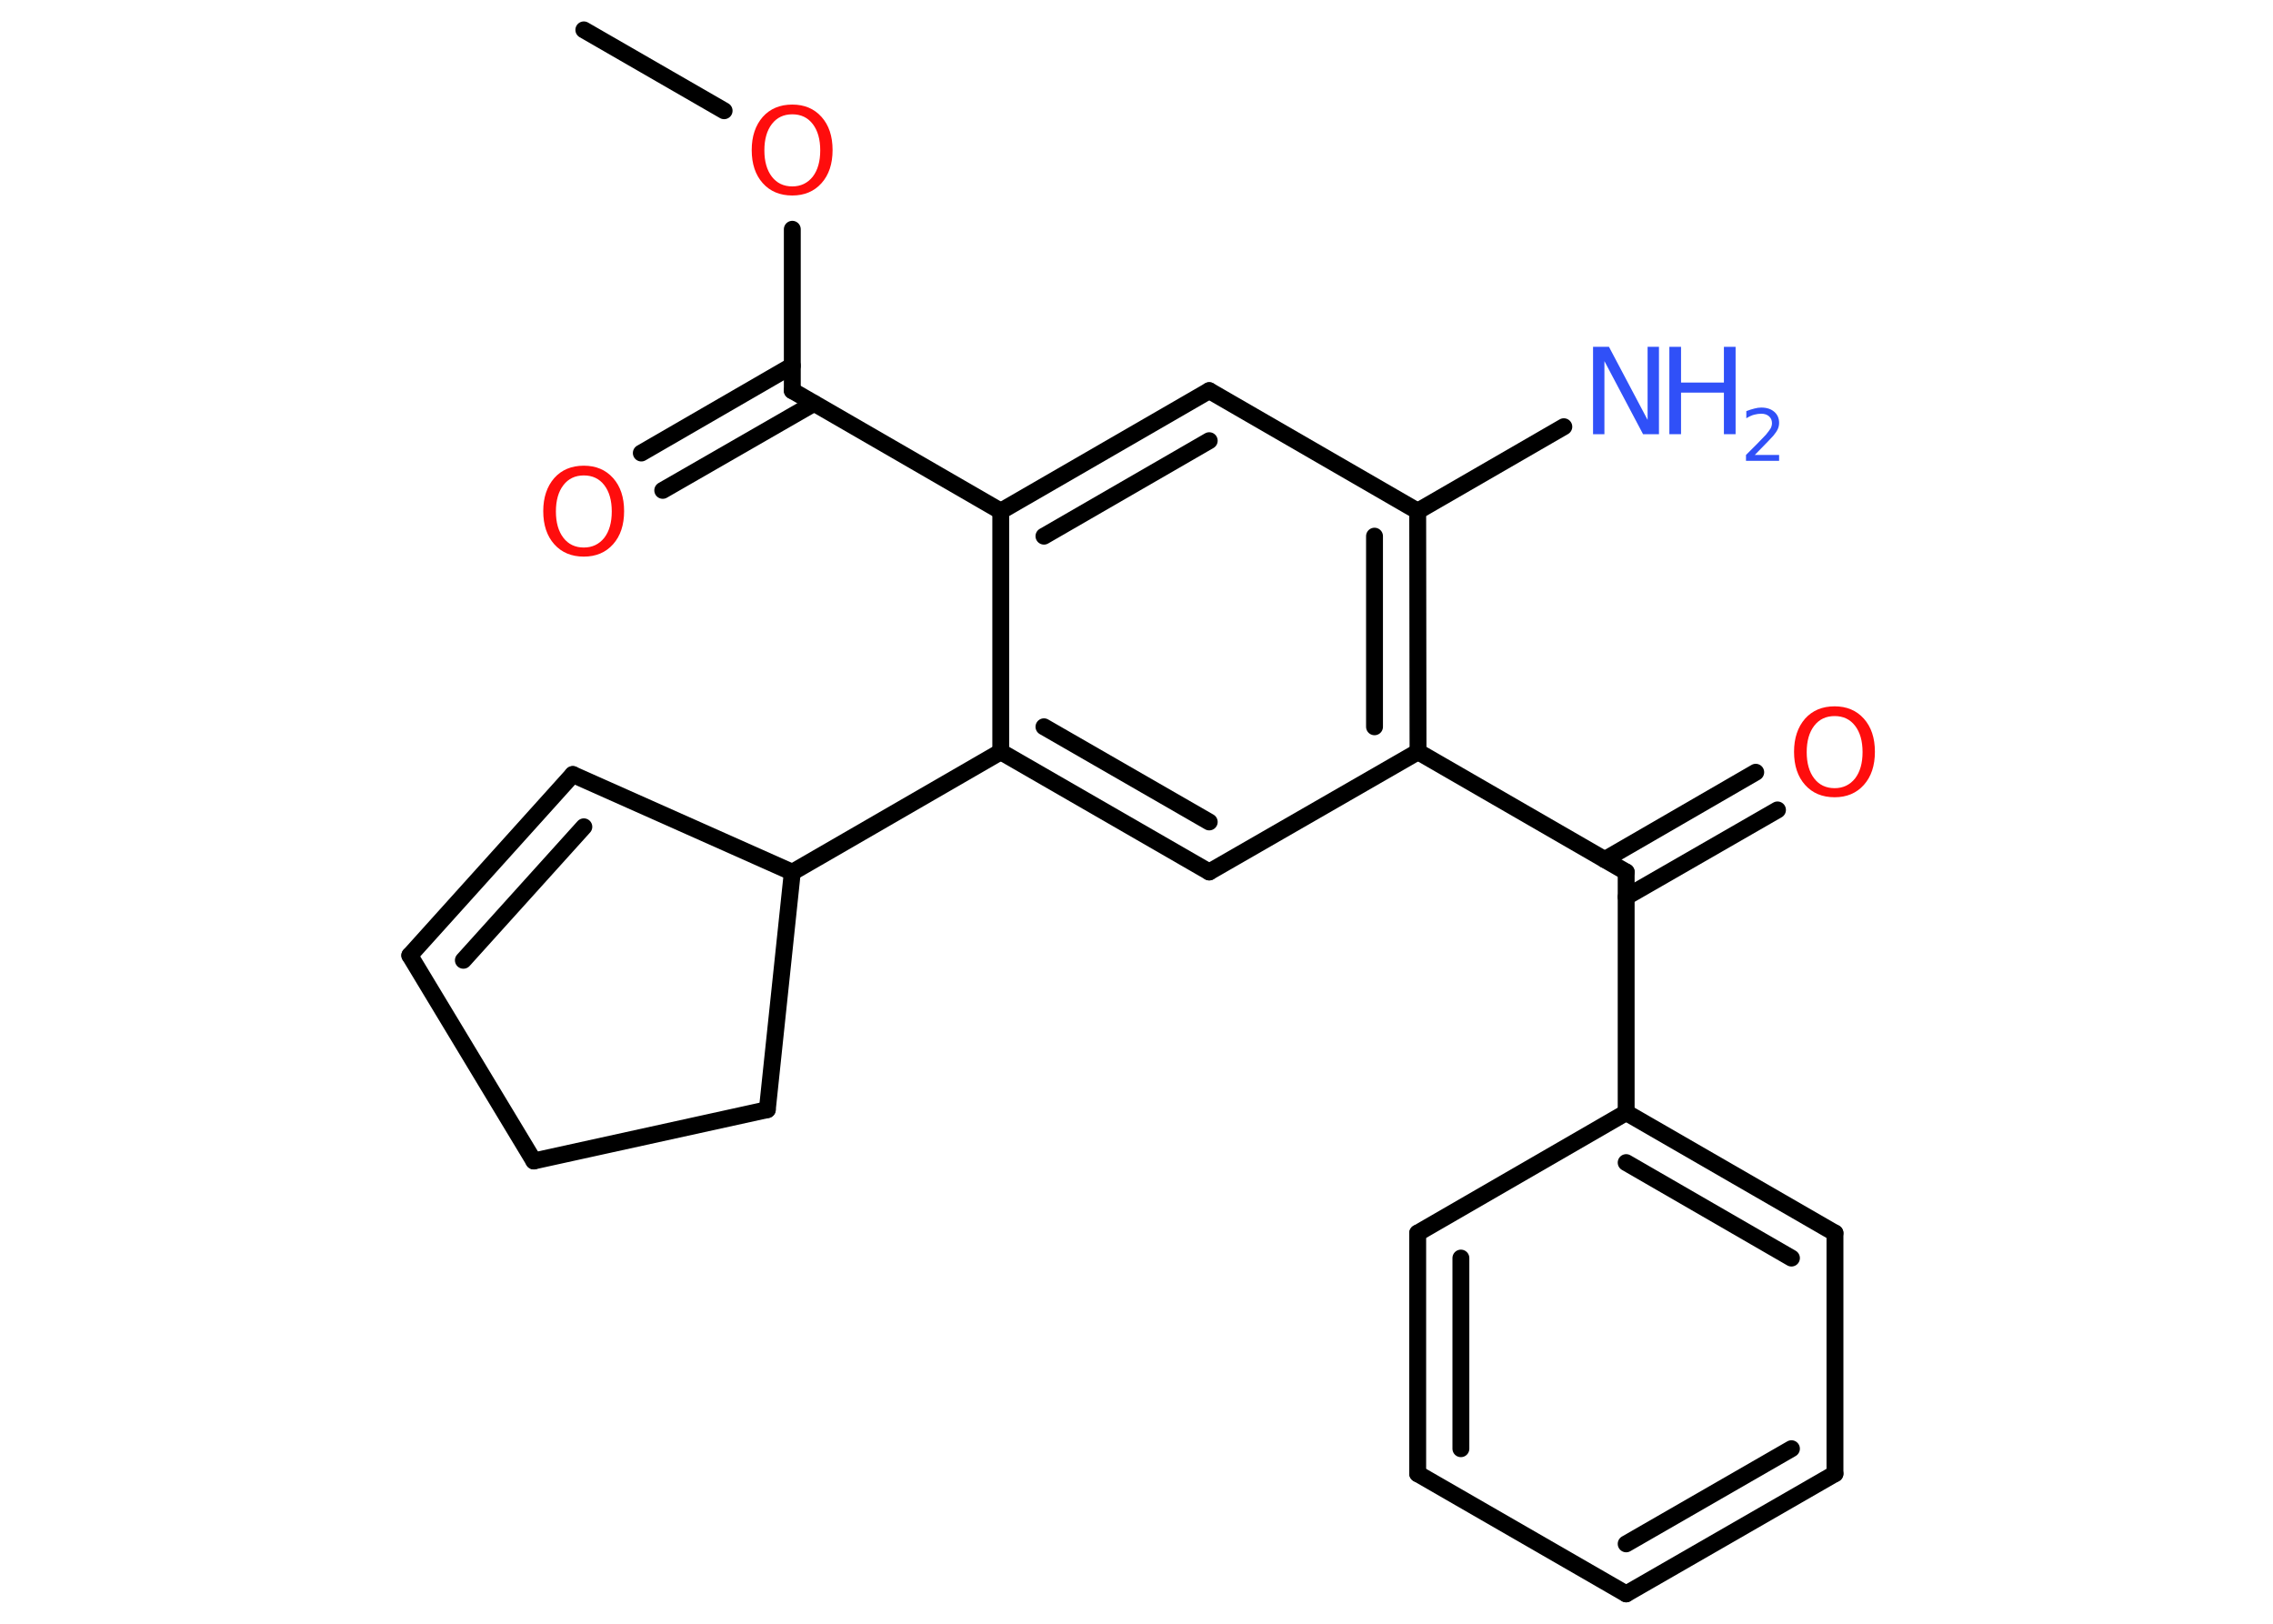 <?xml version='1.0' encoding='UTF-8'?>
<!DOCTYPE svg PUBLIC "-//W3C//DTD SVG 1.1//EN" "http://www.w3.org/Graphics/SVG/1.1/DTD/svg11.dtd">
<svg version='1.2' xmlns='http://www.w3.org/2000/svg' xmlns:xlink='http://www.w3.org/1999/xlink' width='70.0mm' height='50.0mm' viewBox='0 0 70.0 50.0'>
  <desc>Generated by the Chemistry Development Kit (http://github.com/cdk)</desc>
  <g stroke-linecap='round' stroke-linejoin='round' stroke='#000000' stroke-width='.52' fill='#FF0D0D'>
    <rect x='.0' y='.0' width='70.0' height='50.0' fill='#FFFFFF' stroke='none'/>
    <g id='mol1' class='mol'>
      <line id='mol1bnd1' class='bond' x1='17.98' y1='.92' x2='22.3' y2='3.41'/>
      <line id='mol1bnd2' class='bond' x1='24.4' y1='7.06' x2='24.4' y2='12.03'/>
      <g id='mol1bnd3' class='bond'>
        <line x1='25.07' y1='12.42' x2='20.41' y2='15.1'/>
        <line x1='24.4' y1='11.26' x2='19.75' y2='13.95'/>
      </g>
      <line id='mol1bnd4' class='bond' x1='24.4' y1='12.03' x2='30.82' y2='15.74'/>
      <g id='mol1bnd5' class='bond'>
        <line x1='37.24' y1='12.03' x2='30.82' y2='15.74'/>
        <line x1='37.24' y1='13.57' x2='32.15' y2='16.51'/>
      </g>
      <line id='mol1bnd6' class='bond' x1='37.24' y1='12.03' x2='43.66' y2='15.74'/>
      <line id='mol1bnd7' class='bond' x1='43.66' y1='15.74' x2='48.16' y2='13.14'/>
      <g id='mol1bnd8' class='bond'>
        <line x1='43.67' y1='23.15' x2='43.66' y2='15.74'/>
        <line x1='42.33' y1='22.38' x2='42.33' y2='16.51'/>
      </g>
      <line id='mol1bnd9' class='bond' x1='43.67' y1='23.15' x2='50.08' y2='26.85'/>
      <g id='mol1bnd10' class='bond'>
        <line x1='49.42' y1='26.47' x2='54.07' y2='23.78'/>
        <line x1='50.08' y1='27.62' x2='54.74' y2='24.94'/>
      </g>
      <line id='mol1bnd11' class='bond' x1='50.08' y1='26.85' x2='50.08' y2='34.26'/>
      <g id='mol1bnd12' class='bond'>
        <line x1='56.51' y1='37.97' x2='50.08' y2='34.26'/>
        <line x1='55.17' y1='38.74' x2='50.08' y2='35.8'/>
      </g>
      <line id='mol1bnd13' class='bond' x1='56.51' y1='37.97' x2='56.51' y2='45.38'/>
      <g id='mol1bnd14' class='bond'>
        <line x1='50.08' y1='49.08' x2='56.51' y2='45.38'/>
        <line x1='50.08' y1='47.54' x2='55.17' y2='44.61'/>
      </g>
      <line id='mol1bnd15' class='bond' x1='50.08' y1='49.08' x2='43.66' y2='45.38'/>
      <g id='mol1bnd16' class='bond'>
        <line x1='43.66' y1='37.97' x2='43.66' y2='45.38'/>
        <line x1='44.99' y1='38.74' x2='44.99' y2='44.61'/>
      </g>
      <line id='mol1bnd17' class='bond' x1='50.08' y1='34.26' x2='43.66' y2='37.97'/>
      <line id='mol1bnd18' class='bond' x1='43.67' y1='23.15' x2='37.24' y2='26.85'/>
      <g id='mol1bnd19' class='bond'>
        <line x1='30.82' y1='23.15' x2='37.24' y2='26.85'/>
        <line x1='32.15' y1='22.38' x2='37.24' y2='25.31'/>
      </g>
      <line id='mol1bnd20' class='bond' x1='30.82' y1='15.74' x2='30.82' y2='23.15'/>
      <line id='mol1bnd21' class='bond' x1='30.82' y1='23.15' x2='24.4' y2='26.86'/>
      <line id='mol1bnd22' class='bond' x1='24.4' y1='26.86' x2='17.64' y2='23.85'/>
      <g id='mol1bnd23' class='bond'>
        <line x1='17.64' y1='23.85' x2='12.62' y2='29.42'/>
        <line x1='17.98' y1='25.46' x2='14.27' y2='29.57'/>
      </g>
      <line id='mol1bnd24' class='bond' x1='12.62' y1='29.42' x2='16.44' y2='35.75'/>
      <line id='mol1bnd25' class='bond' x1='16.44' y1='35.75' x2='23.63' y2='34.17'/>
      <line id='mol1bnd26' class='bond' x1='24.4' y1='26.86' x2='23.63' y2='34.17'/>
      <path id='mol1atm2' class='atom' d='M24.4 3.52q-.4 .0 -.63 .3q-.23 .3 -.23 .81q.0 .51 .23 .81q.23 .3 .63 .3q.39 .0 .63 -.3q.23 -.3 .23 -.81q.0 -.51 -.23 -.81q-.23 -.3 -.63 -.3zM24.4 3.22q.56 .0 .9 .38q.34 .38 .34 1.02q.0 .64 -.34 1.02q-.34 .38 -.9 .38q-.57 .0 -.91 -.38q-.34 -.38 -.34 -1.02q.0 -.63 .34 -1.02q.34 -.38 .91 -.38z' stroke='none'/>
      <path id='mol1atm4' class='atom' d='M17.98 14.64q-.4 .0 -.63 .3q-.23 .3 -.23 .81q.0 .51 .23 .81q.23 .3 .63 .3q.39 .0 .63 -.3q.23 -.3 .23 -.81q.0 -.51 -.23 -.81q-.23 -.3 -.63 -.3zM17.98 14.34q.56 .0 .9 .38q.34 .38 .34 1.02q.0 .64 -.34 1.02q-.34 .38 -.9 .38q-.57 .0 -.91 -.38q-.34 -.38 -.34 -1.02q.0 -.63 .34 -1.02q.34 -.38 .91 -.38z' stroke='none'/>
      <g id='mol1atm8' class='atom'>
        <path d='M49.06 10.68h.49l1.19 2.25v-2.25h.35v2.69h-.49l-1.19 -2.25v2.25h-.35v-2.69z' stroke='none' fill='#3050F8'/>
        <path d='M51.41 10.68h.36v1.1h1.32v-1.1h.36v2.69h-.36v-1.28h-1.32v1.28h-.36v-2.69z' stroke='none' fill='#3050F8'/>
        <path d='M54.03 14.01h.76v.18h-1.02v-.18q.13 -.13 .34 -.34q.21 -.22 .27 -.28q.1 -.12 .15 -.2q.04 -.08 .04 -.16q.0 -.13 -.09 -.21q-.09 -.08 -.24 -.08q-.1 .0 -.22 .03q-.11 .03 -.24 .11v-.22q.13 -.05 .25 -.08q.11 -.03 .21 -.03q.25 .0 .4 .13q.15 .13 .15 .34q.0 .1 -.04 .19q-.04 .09 -.14 .21q-.03 .03 -.17 .18q-.15 .15 -.41 .42z' stroke='none' fill='#3050F8'/>
      </g>
      <path id='mol1atm11' class='atom' d='M56.5 22.05q-.4 .0 -.63 .3q-.23 .3 -.23 .81q.0 .51 .23 .81q.23 .3 .63 .3q.39 .0 .63 -.3q.23 -.3 .23 -.81q.0 -.51 -.23 -.81q-.23 -.3 -.63 -.3zM56.5 21.75q.56 .0 .9 .38q.34 .38 .34 1.02q.0 .64 -.34 1.02q-.34 .38 -.9 .38q-.57 .0 -.91 -.38q-.34 -.38 -.34 -1.02q.0 -.63 .34 -1.02q.34 -.38 .91 -.38z' stroke='none'/>
    </g>
  </g>
</svg>
